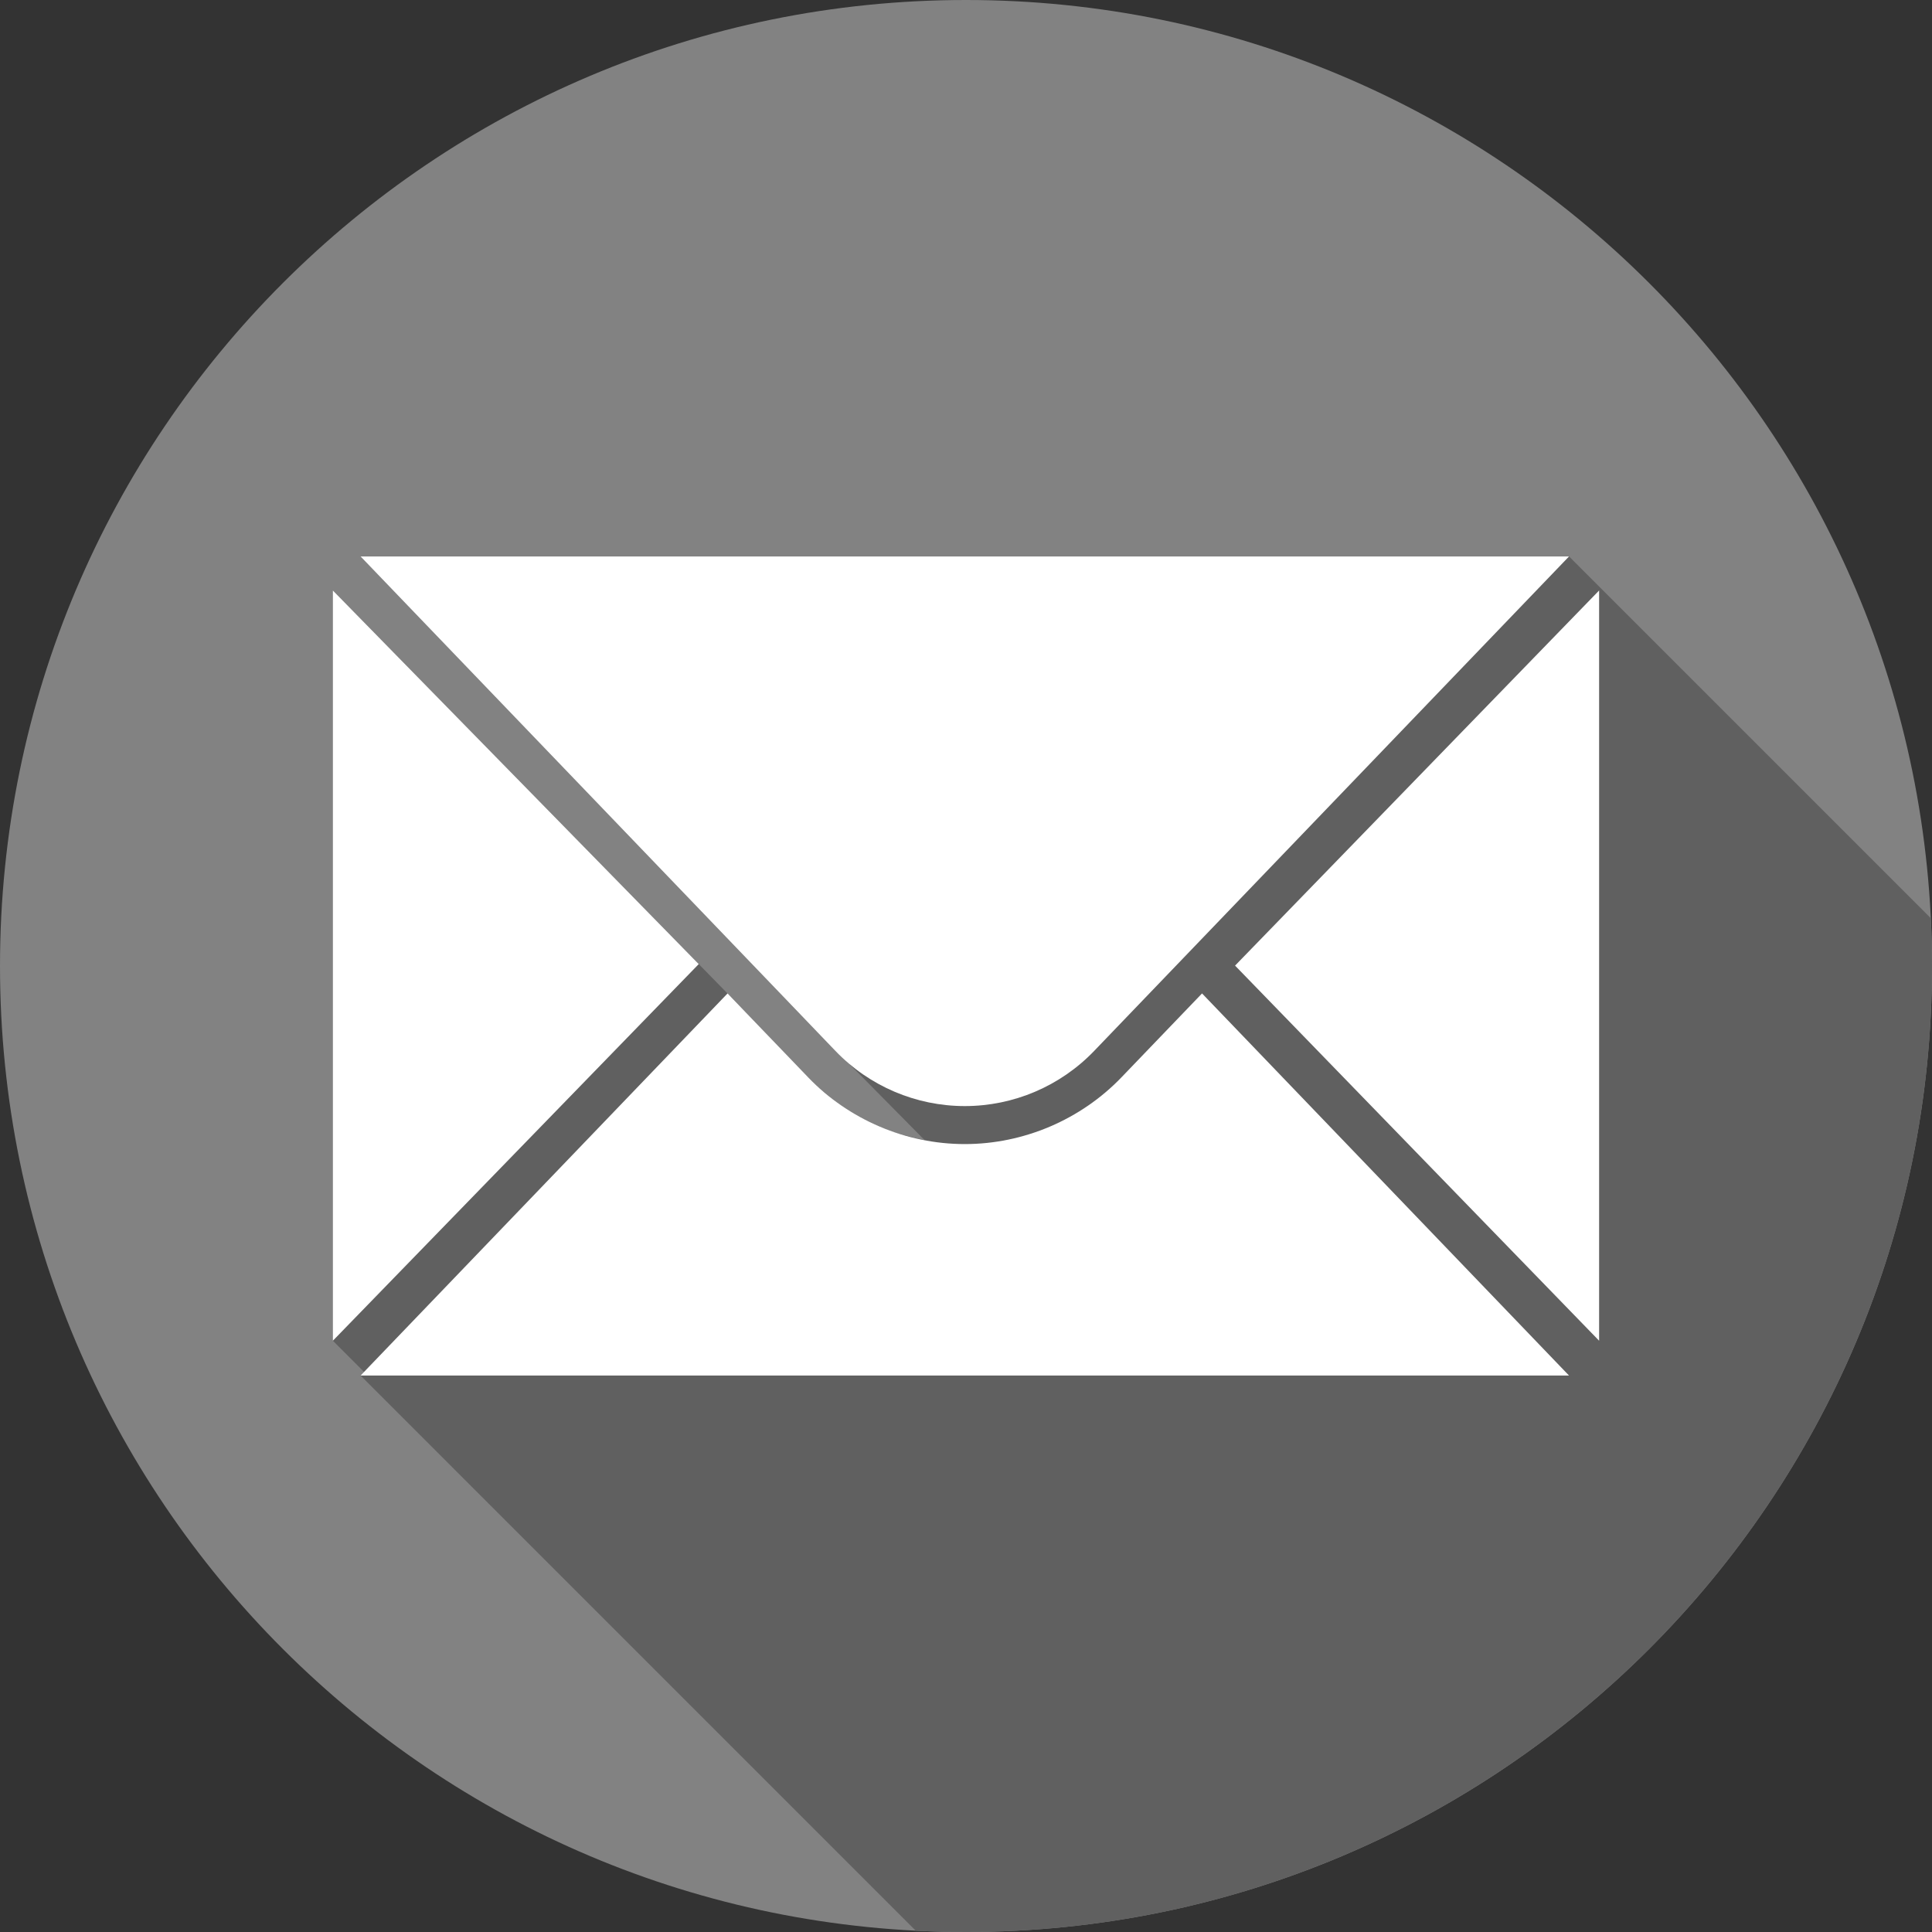 <svg width="192" height="192" viewBox="0 0 192 192" fill="none" xmlns="http://www.w3.org/2000/svg">
<rect x="0" y="0" width="192" height="192" fill="#333333" stroke="none"/>
<g clip-path="url(#clip0)">
<path d="M96 192C149.019 192 192 149.019 192 96C192 42.981 149.019 0 96 0C42.981 0 0 42.981 0 96C0 149.019 42.981 192 96 192Z" fill="#828282"/>
<path d="M155.931 55.3H35.835L79.342 100.602L91.897 113.315C85.066 111.753 84.643 110.78 81.616 108.309C80.029 107.012 76.961 103.489 72.302 98.731C57.759 83.881 33.082 58.682 33.082 58.682V133.24L36.181 136.339L35.834 136.7L91.006 191.871C92.66 191.956 94.325 192 96.001 192C149.02 192 192.001 149.019 192.001 96C192.001 94.408 191.959 92.825 191.883 91.252L155.931 55.3Z" fill="#606060"/>
<path d="M33.08 58.682V133.24L69.439 95.81L33.08 58.682Z" fill="white"/>
<path d="M158.918 58.682V133.24L122.739 95.961L158.918 58.682Z" fill="white"/>
<path d="M35.833 55.3H155.928L108.729 104.447C105.37 107.944 100.73 109.921 95.881 109.921C91.032 109.921 86.392 107.944 83.033 104.447L35.833 55.3Z" fill="white"/>
<path d="M111.452 107.061C107.402 111.278 101.727 113.697 95.881 113.697C90.035 113.697 84.359 111.279 80.31 107.062L72.304 98.726L35.833 136.701H155.928L119.457 98.726L111.452 107.061Z" fill="white"/>
</g>
<defs>
<clipPath id="clip0">
<rect width="192" height="192" fill="white"/>
</clipPath>
</defs>
</svg>
